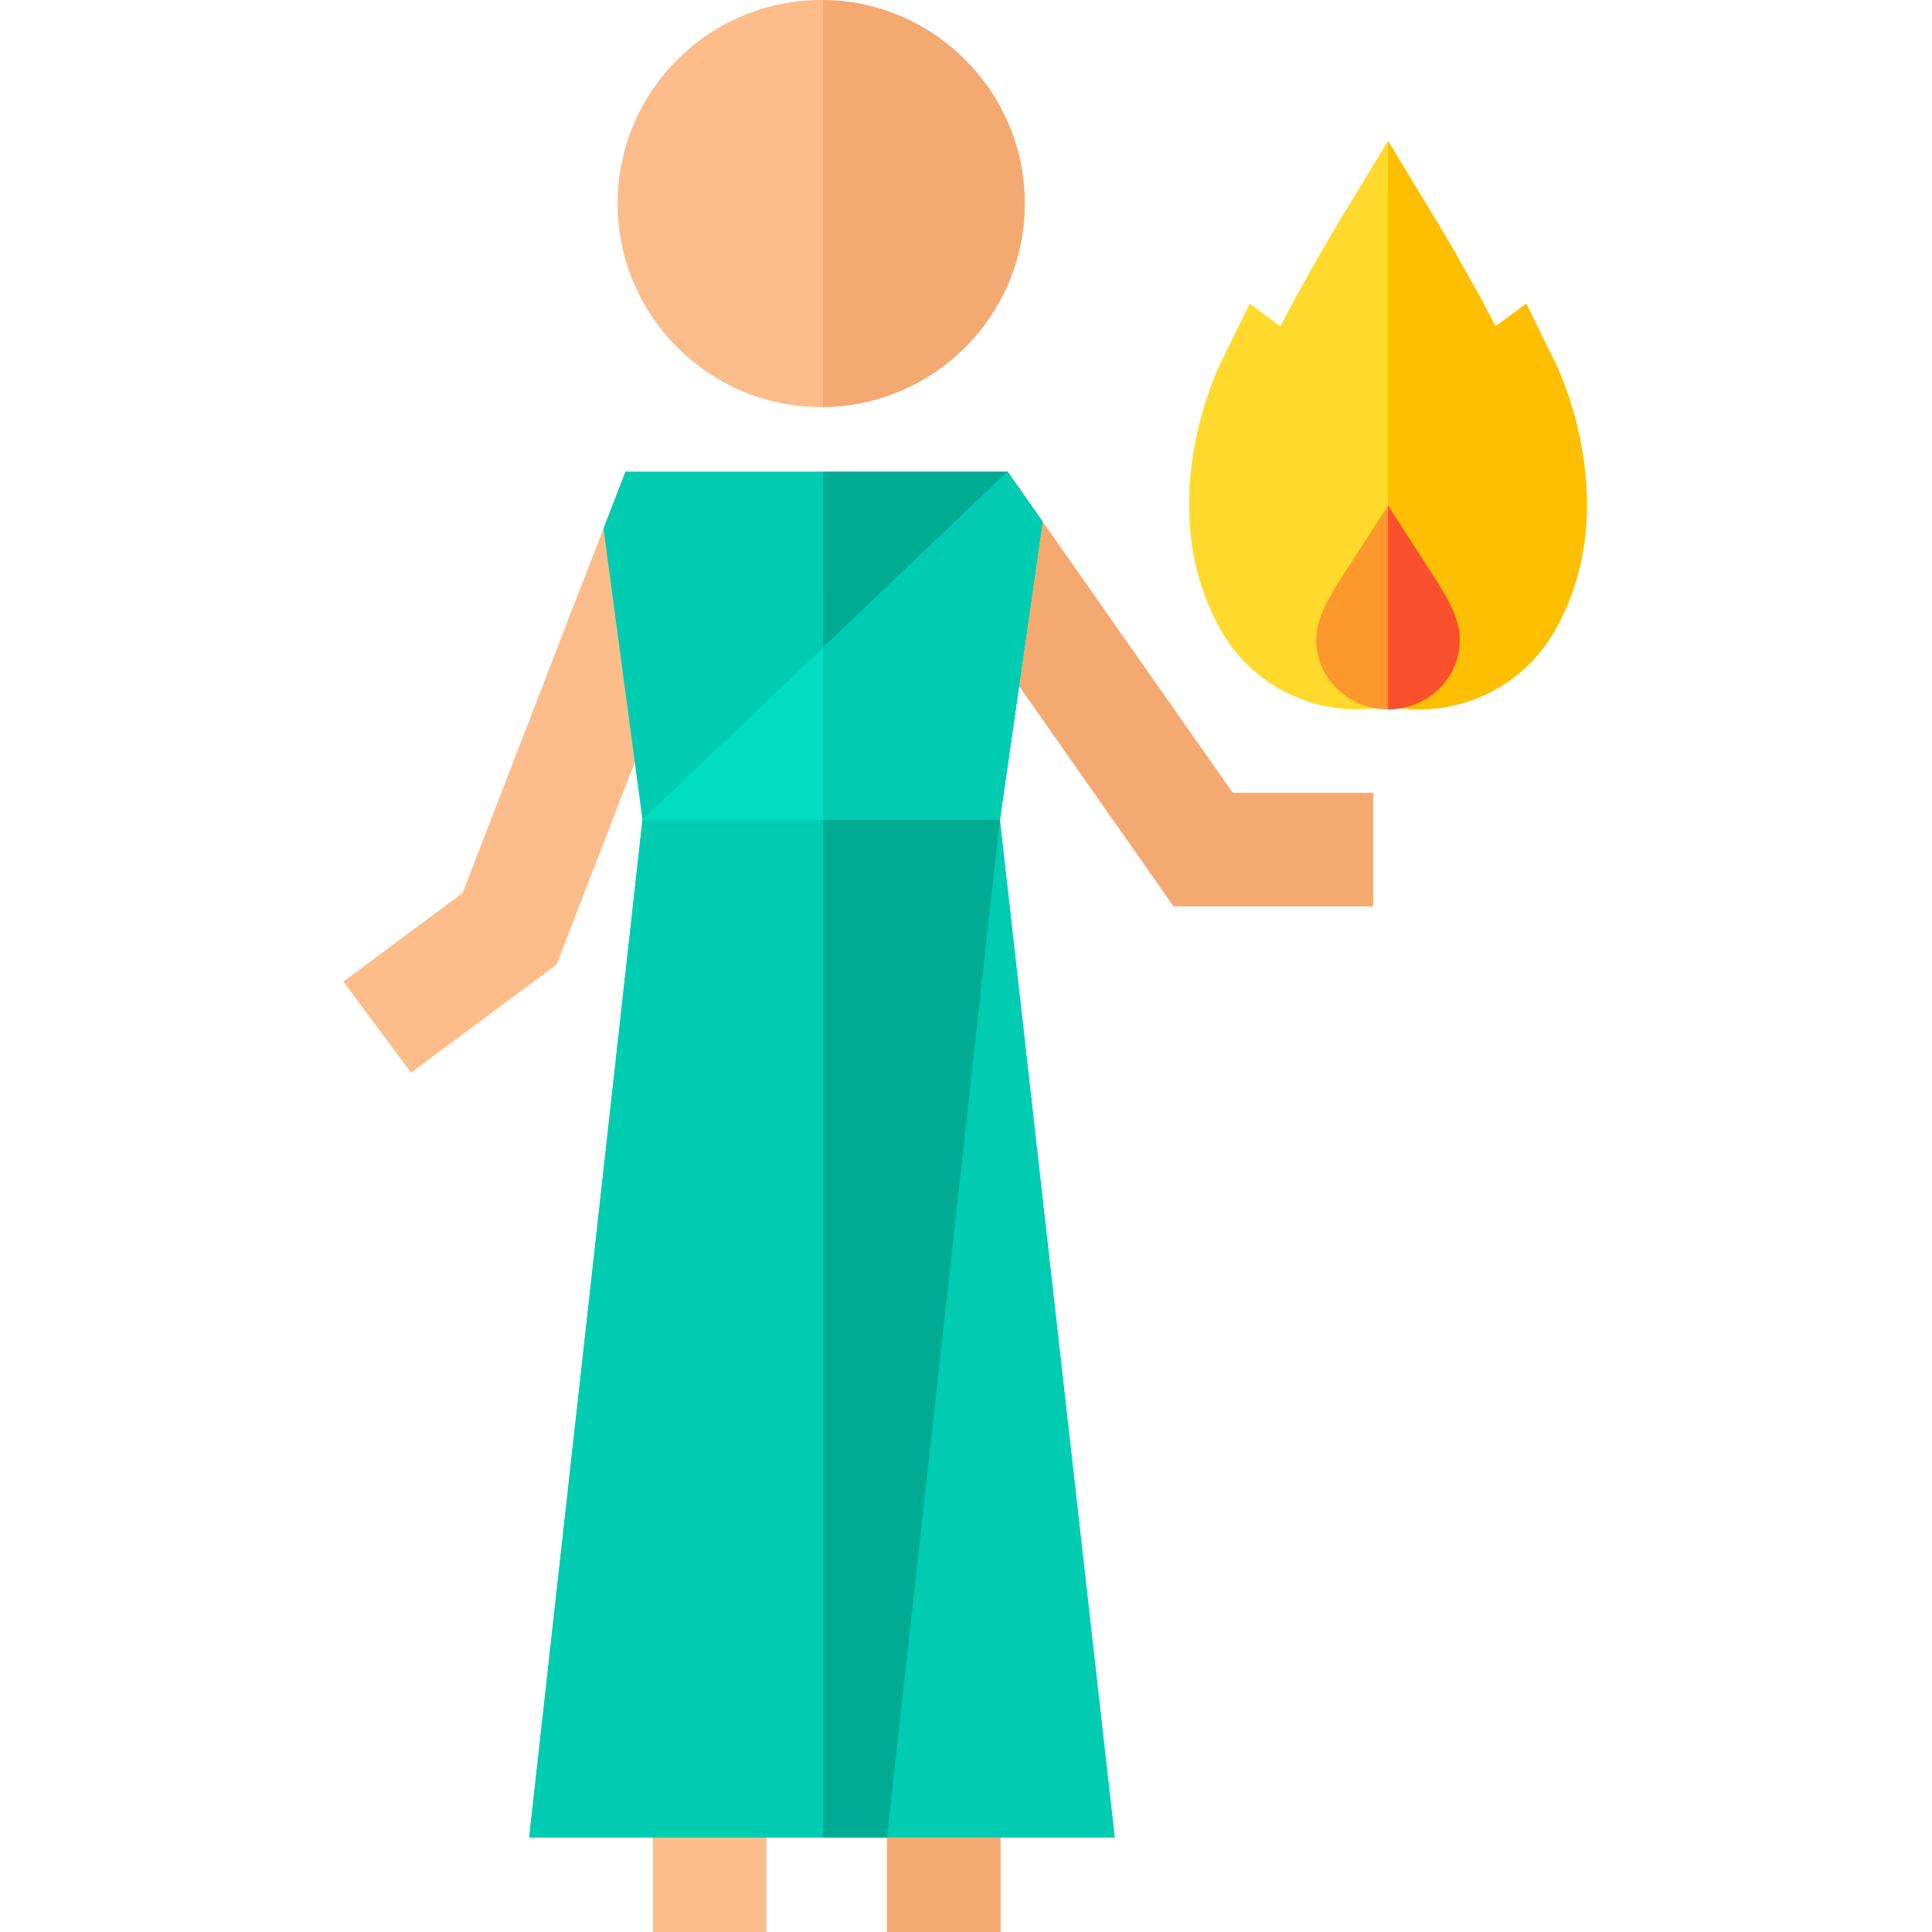 <svg height="512pt" viewBox="-91 0 512 512" width="512pt" xmlns="http://www.w3.org/2000/svg"><g fill="#fcbd8a"><path d="m126.621 0c-29.742 0-53.941 24.195-53.941 53.938s24.199 53.941 53.941 53.941c29.742 0 53.938-24.199 53.938-53.941s-24.195-53.938-53.938-53.938zm0 0"/><path d="m17.934 284.266-17.934-24.141 31.594-23.469 43.152-111.645h101.258l59.672 85.098h37.18v30.074h-52.824l-59.672-85.098h-64.992l-38.855 100.523zm0 0"/><path d="m82.031 471.91h30.07v40.09h-30.07zm0 0"/><path d="m144.059 471.91h30.07v40.09h-30.07zm0 0"/></g><path d="m321.402 96.664-7.93-16.18-8.125 5.992c-7.445-14.367-15.207-27.199-15.66-27.941l-12.852-21.184-12.859 21.184c-.449.742-8.211 13.574-15.66 27.941l-8.125-5.992-7.926 16.18c-.75 1.535-18.184 37.926.355 70.469 7.371 12.934 21.172 20.855 35.859 20.852 1.184 0 2.379-.051 3.574-.156.406-.035 1.086-.094 1.371-.094h6.812c.285 0 .969.062 1.371.094 15.996 1.402 31.469-6.719 39.434-20.695 18.543-32.543 1.109-68.934.359-70.469zm0 0" fill="#ffda2d"/><path d="m79.27 217.254-10.332-77.207 5.809-15.035h101.258l9.273 13.227-11.305 79.016zm0 0" fill="#00ccb2"/><path d="m79.27 217.254-30.027 269.691h155.168l-30.438-269.691zm0 0" fill="#00ddc1"/><path d="m144.059 471.91h30.07v40.09h-30.07zm0 0" fill="#f4a971"/><path d="m180.559 53.938c0-29.578-23.934-53.66-53.453-53.926v107.855c29.52-.266 53.453-24.348 53.453-53.93zm0 0" fill="#f4a971"/><path d="m235.676 210.109-59.672-85.098h-48.898v30.074h33.254l59.672 85.098h52.824v-30.074zm0 0" fill="#f4a971"/><path d="m173.973 217.254 11.305-79.016-9.273-13.227h-48.898v92.242zm0 0" fill="#00ab94"/><path d="m173.973 217.254h-46.867v269.691h77.305zm0 0" fill="#00ccb2"/><path d="m79.27 217.254-30.027 269.691h94.816l29.914-269.691zm0 0" fill="#00ccb2"/><path d="m127.105 486.945h16.953l29.914-269.691h-46.867zm0 0" fill="#00ab94"/><path d="m79.27 217.254 96.734-92.242 9.273 13.227-11.305 79.016zm0 0" fill="#00ddc1"/><path d="m176.004 125.012-48.898 46.625v45.617h46.867l11.305-79.016zm0 0" fill="#00ccb2"/><path d="m321.402 96.664-7.93-16.18-8.125 5.992c-7.445-14.367-15.207-27.199-15.66-27.941l-12.852-21.184v150.383h3.402c.285 0 .969.059 1.371.094 15.996 1.402 31.473-6.719 39.434-20.695 18.543-32.543 1.109-68.934.359-70.469zm0 0" fill="#fdbf00"/><path d="m289.469 153.555-12.633-19.594-12.637 19.594c-5.887 9.129-6.383 13.109-6.383 16.125 0 10.094 8.531 18.305 19.02 18.305 10.484 0 19.016-8.211 19.016-18.305 0-3.016-.492-7-6.383-16.125zm0 0" fill="#fd982c"/><path d="m289.469 153.555-12.633-19.594v54.023c10.484 0 19.016-8.211 19.016-18.305 0-3.016-.492-7-6.383-16.125zm0 0" fill="#fa502e"/></svg>